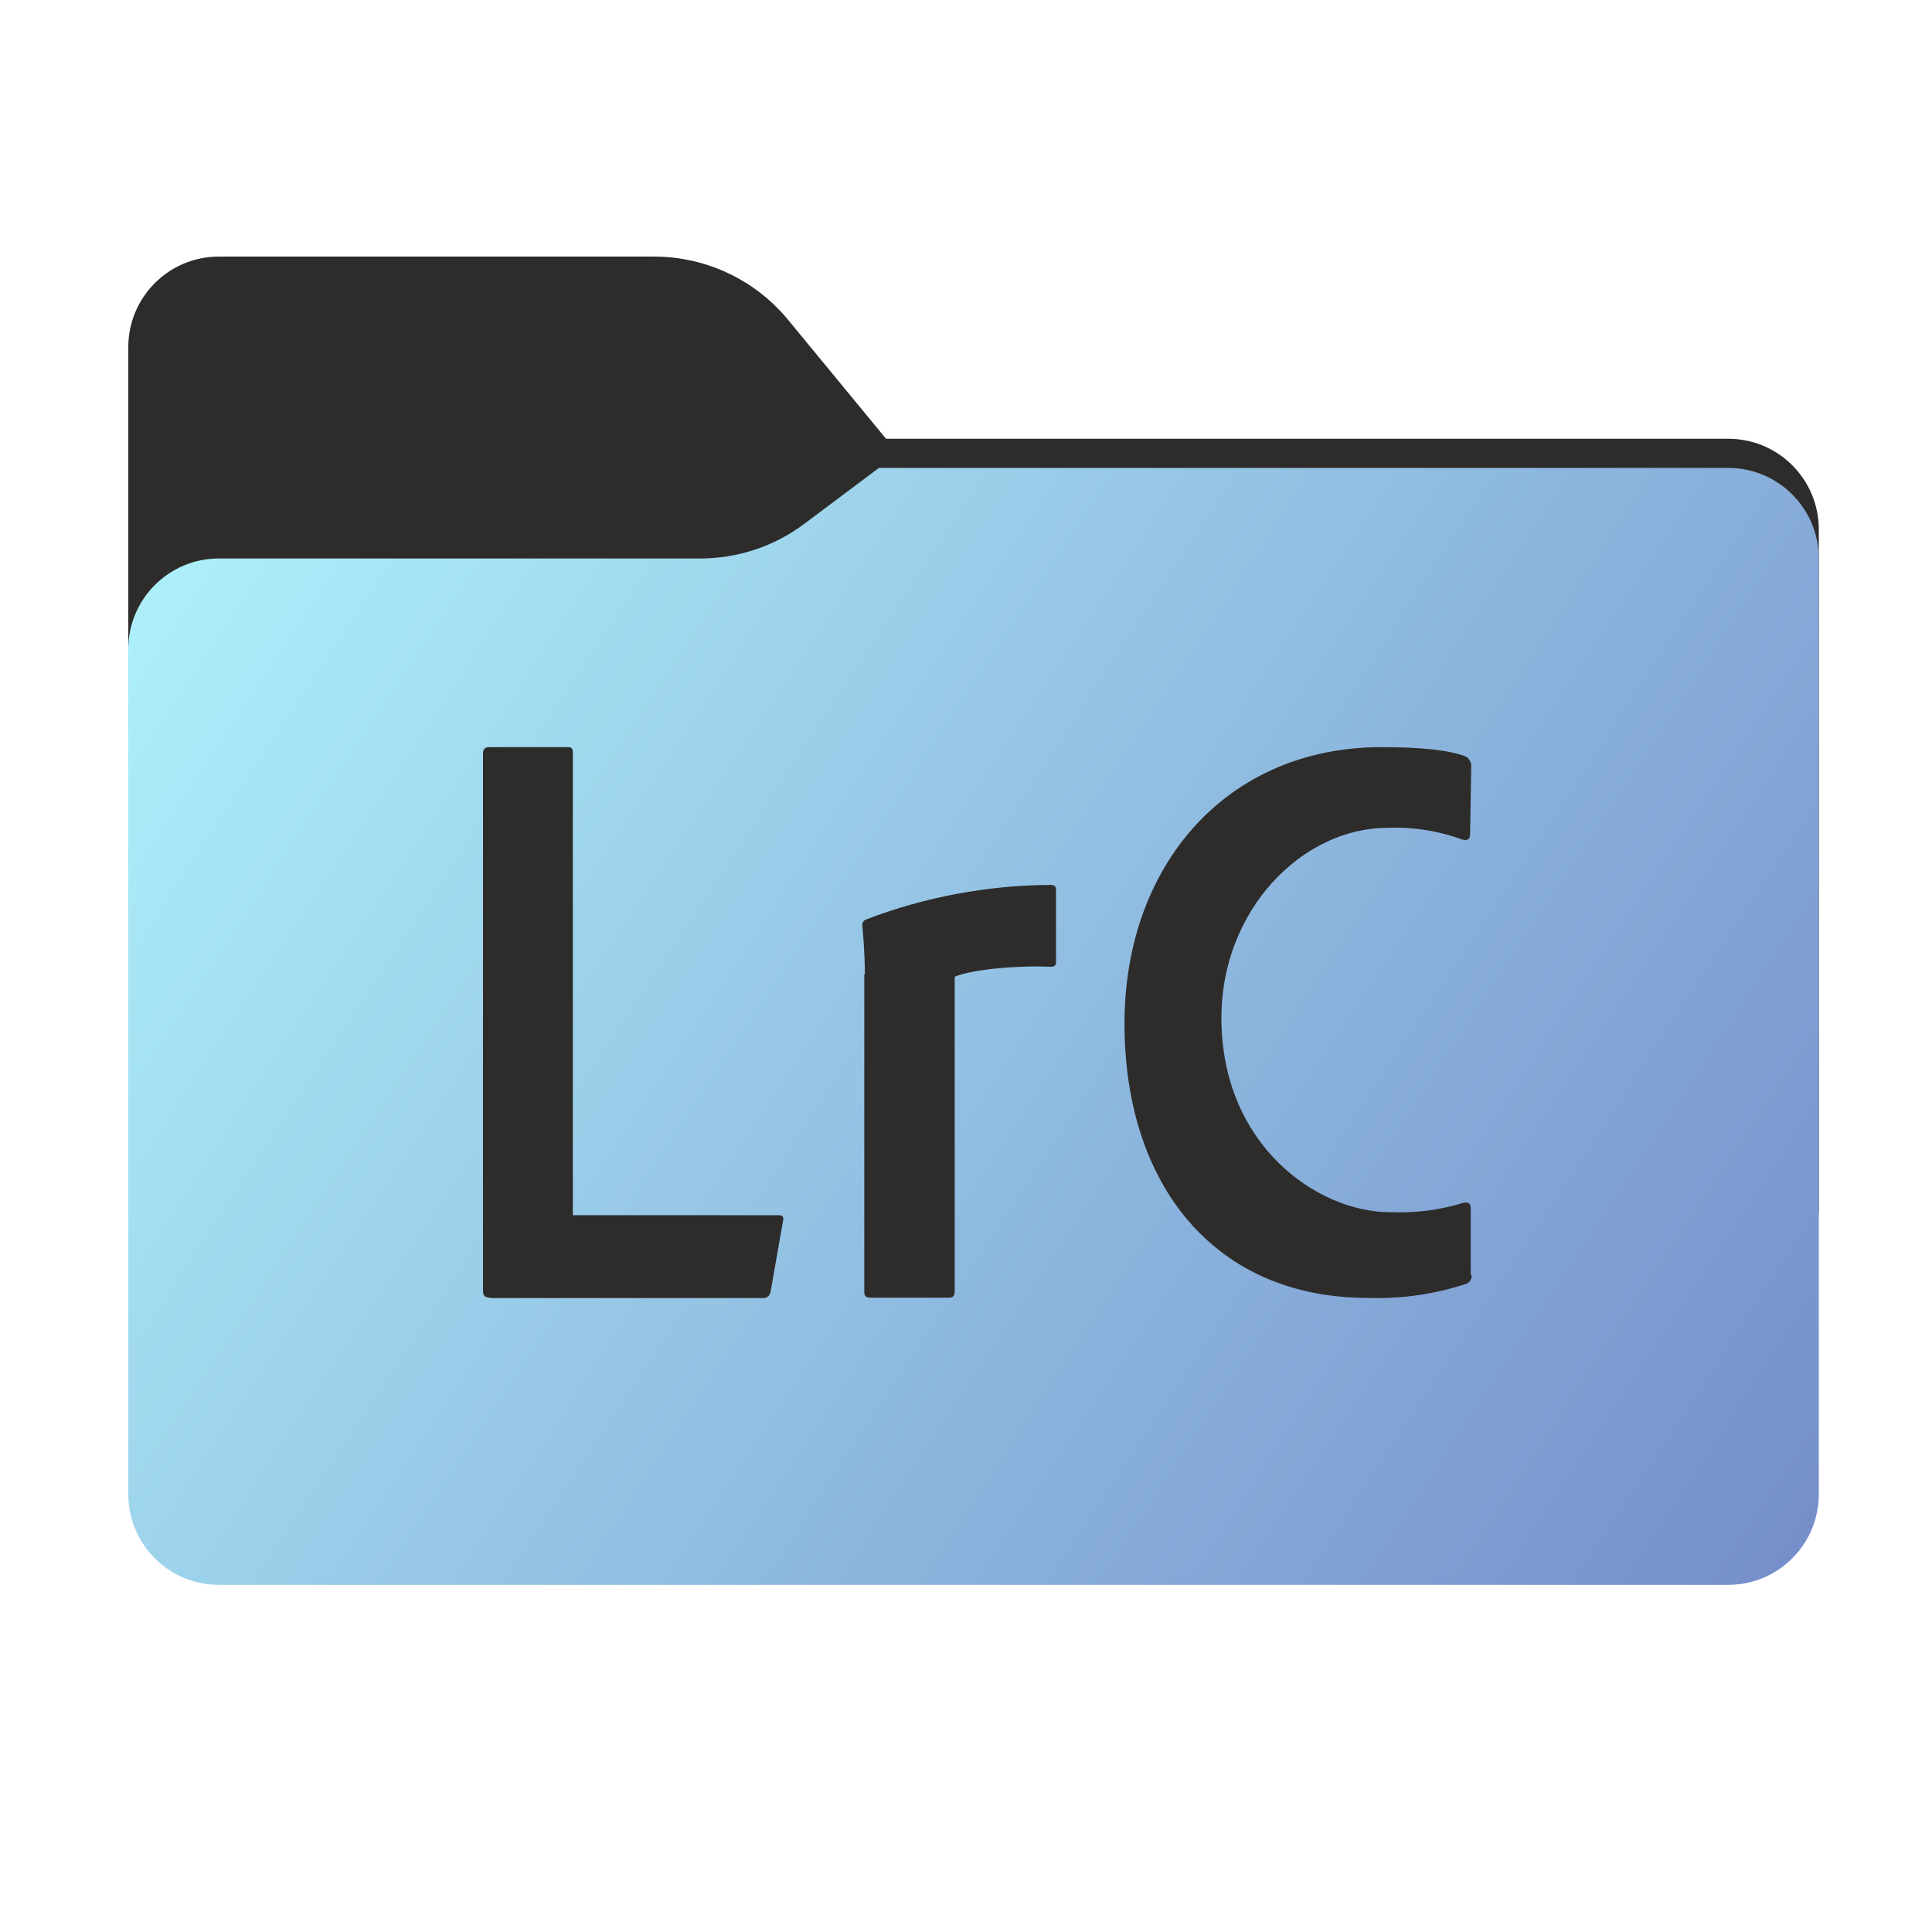 <svg width="256" height="256" viewBox="0 0 256 256" fill="none" xmlns="http://www.w3.org/2000/svg">
<path fill-rule="evenodd" clip-rule="evenodd" d="M104.425 42.378C100.056 37.073 93.544 34 86.671 34H29C22.373 34 17 39.373 17 46V58.137V68.2V160C17 166.627 22.373 172 29 172H229C235.627 172 241 166.627 241 160V70.137C241 63.51 235.627 58.137 229 58.137H117.404L104.425 42.378Z" fill="#2D2C2B"/>
<mask id="mask0_539_13311" style="mask-type:alpha" maskUnits="userSpaceOnUse" x="17" y="34" width="224" height="138">
<path fill-rule="evenodd" clip-rule="evenodd" d="M104.425 42.378C100.056 37.073 93.544 34 86.671 34H29C22.373 34 17 39.373 17 46V58.137V68.2V160C17 166.627 22.373 172 29 172H229C235.627 172 241 166.627 241 160V70.137C241 63.51 235.627 58.137 229 58.137H117.404L104.425 42.378Z" fill="url(#paint0_linear_539_13311)"/>
</mask>
<g mask="url(#mask0_539_13311)">
<g style="mix-blend-mode:multiply" filter="url(#filter0_f_539_13311)">
<path fill-rule="evenodd" clip-rule="evenodd" d="M92.789 74C97.764 74 102.605 72.387 106.586 69.402L116.459 62H229C235.627 62 241 67.373 241 74V108V160C241 166.627 235.627 172 229 172H29C22.373 172 17 166.627 17 160L17 108V86C17 79.373 22.373 74 29 74H87H92.789Z" fill="black" fill-opacity="0.3"/>
</g>
</g>
<g filter="url(#filter1_ii_539_13311)">
<path fill-rule="evenodd" clip-rule="evenodd" d="M92.789 74C97.764 74 102.605 72.387 106.586 69.402L116.459 62H229C235.627 62 241 67.373 241 74V108V198C241 204.627 235.627 210 229 210H29C22.373 210 17 204.627 17 198L17 108V86C17 79.373 22.373 74 29 74H87H92.789Z" fill="url(#paint1_linear_539_13311)"/>
</g>
<path fill-rule="evenodd" clip-rule="evenodd" d="M64 171.008C64 171.622 64.198 171.953 64.992 171.953V172H101.152C101.378 172.003 101.598 171.924 101.772 171.779C101.945 171.633 102.061 171.43 102.097 171.206L103.75 161.814C103.883 161.219 103.684 161.021 103.155 161.021H75.905V99.794C75.905 99.198 75.773 99 75.244 99H64.794C64.198 99 64 99.331 64 99.86V171.008ZM114.597 129.094V129.094H114.522V171.159C114.522 171.754 114.786 171.953 115.315 171.953H125.709C126.304 171.953 126.503 171.688 126.503 171.159V129.425C128.817 128.432 134.968 127.903 139.135 128.102C139.731 128.102 139.929 127.969 139.929 127.44V117.916C139.929 117.387 139.664 117.255 139.135 117.255C130.814 117.308 122.571 118.854 114.796 121.818C114.617 121.871 114.464 121.988 114.367 122.147C114.269 122.306 114.233 122.495 114.267 122.678C114.597 126.382 114.597 128.3 114.597 129.094ZM194.992 168.955C195.021 169.198 194.967 169.444 194.839 169.653C194.711 169.862 194.516 170.022 194.286 170.107C190.08 171.499 185.66 172.132 181.232 171.977C160.901 171.977 149 156.951 149 135.631C149 114.745 162.451 99 183.067 99C188.658 99 192.091 99.434 194.224 100.239C194.47 100.383 194.669 100.596 194.796 100.851C194.924 101.106 194.975 101.392 194.943 101.676L194.794 110.543C194.794 111.262 194.372 111.398 193.802 111.262C190.631 110.095 187.262 109.56 183.885 109.689C172.566 109.689 161.843 120.555 161.843 134.863C161.843 151.748 174.575 160.62 184.17 160.62C187.457 160.77 190.745 160.351 193.889 159.381C194.596 159.232 194.881 159.517 194.881 160.087V168.967L194.992 168.955Z" fill="#2D2C2B"/>
<defs>
<filter id="filter0_f_539_13311" x="-20" y="25" width="298" height="184" filterUnits="userSpaceOnUse" color-interpolation-filters="sRGB">
<feFlood flood-opacity="0" result="BackgroundImageFix"/>
<feBlend mode="normal" in="SourceGraphic" in2="BackgroundImageFix" result="shape"/>
<feGaussianBlur stdDeviation="18.5" result="effect1_foregroundBlur_539_13311"/>
</filter>
<filter id="filter1_ii_539_13311" x="17" y="62" width="224" height="148" filterUnits="userSpaceOnUse" color-interpolation-filters="sRGB">
<feFlood flood-opacity="0" result="BackgroundImageFix"/>
<feBlend mode="normal" in="SourceGraphic" in2="BackgroundImageFix" result="shape"/>
<feColorMatrix in="SourceAlpha" type="matrix" values="0 0 0 0 0 0 0 0 0 0 0 0 0 0 0 0 0 0 127 0" result="hardAlpha"/>
<feOffset dy="4"/>
<feComposite in2="hardAlpha" operator="arithmetic" k2="-1" k3="1"/>
<feColorMatrix type="matrix" values="0 0 0 0 1 0 0 0 0 1 0 0 0 0 1 0 0 0 0.25 0"/>
<feBlend mode="normal" in2="shape" result="effect1_innerShadow_539_13311"/>
<feColorMatrix in="SourceAlpha" type="matrix" values="0 0 0 0 0 0 0 0 0 0 0 0 0 0 0 0 0 0 127 0" result="hardAlpha"/>
<feOffset dy="-4"/>
<feComposite in2="hardAlpha" operator="arithmetic" k2="-1" k3="1"/>
<feColorMatrix type="matrix" values="0 0 0 0 0 0 0 0 0 0 0 0 0 0 0 0 0 0 0.9 0"/>
<feBlend mode="soft-light" in2="effect1_innerShadow_539_13311" result="effect2_innerShadow_539_13311"/>
</filter>
<linearGradient id="paint0_linear_539_13311" x1="17" y1="34" x2="197.768" y2="215.142" gradientUnits="userSpaceOnUse">
<stop stop-color="#05815D"/>
<stop offset="1" stop-color="#0C575F"/>
</linearGradient>
<linearGradient id="paint1_linear_539_13311" x1="17" y1="62" x2="241" y2="210" gradientUnits="userSpaceOnUse">
<stop stop-color="#AFF3FB"/>
<stop offset="1" stop-color="#758DCA"/>
</linearGradient>
</defs>
</svg>
